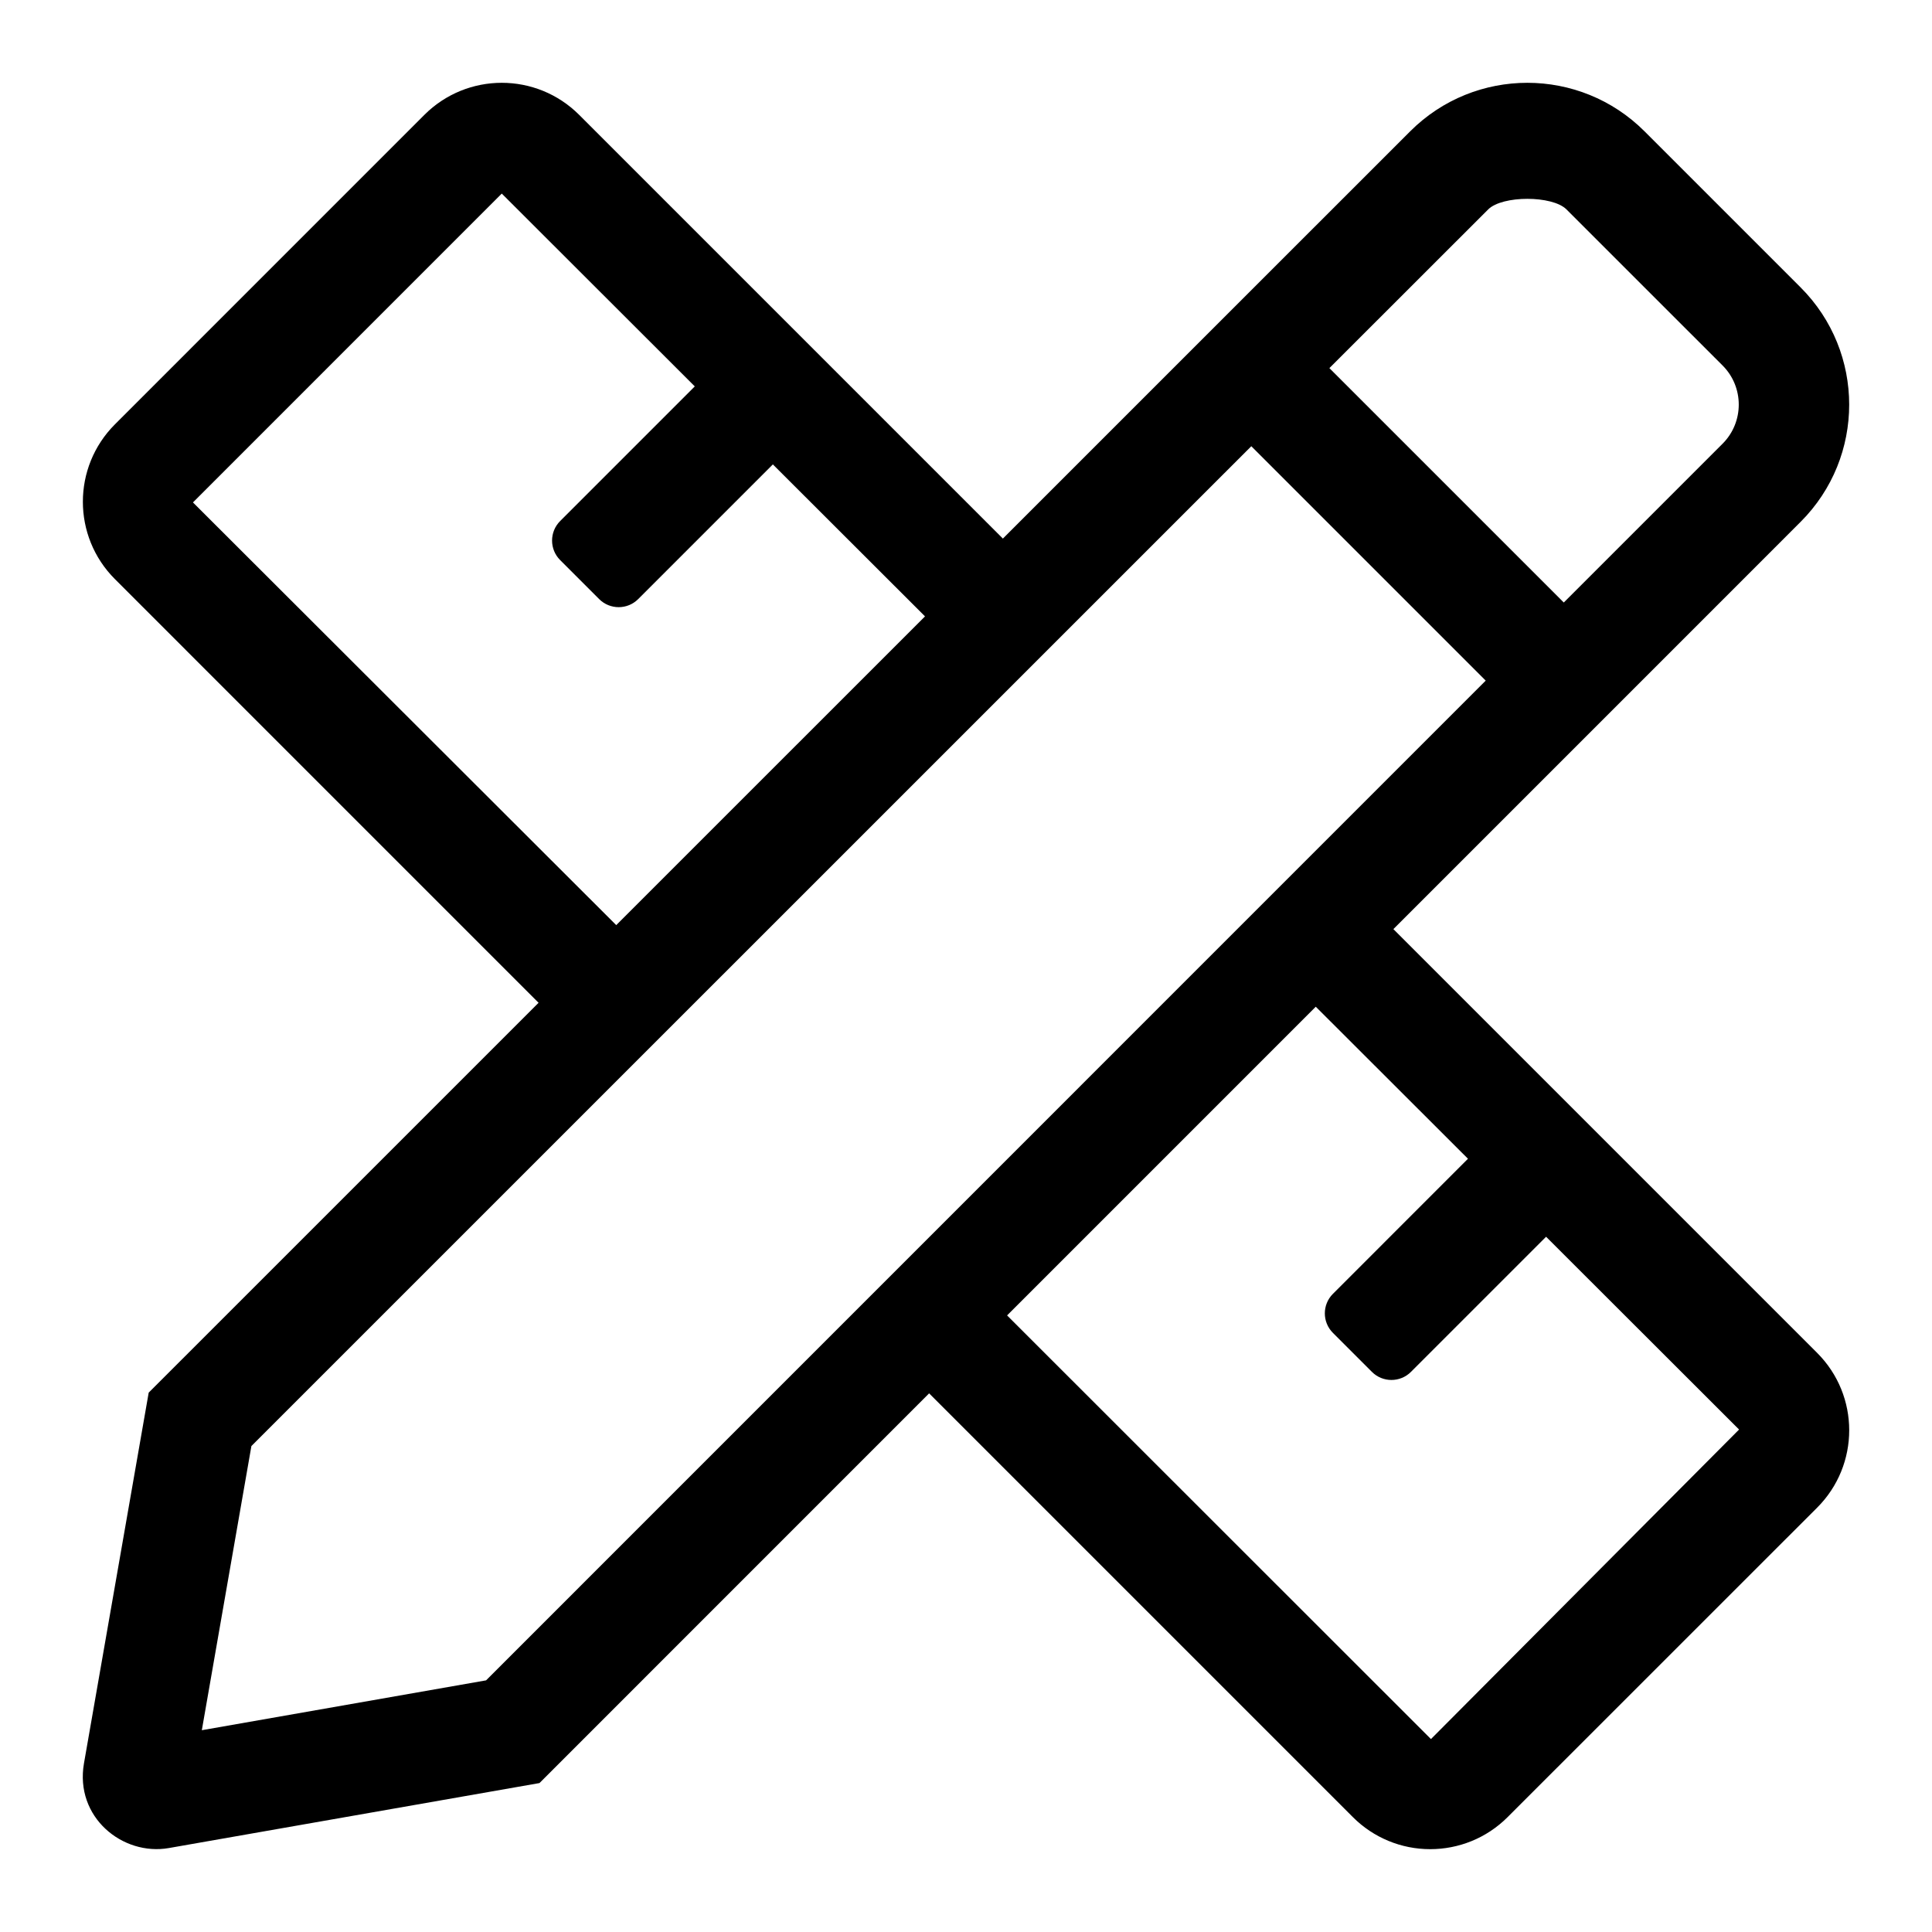 <?xml version="1.0" encoding="UTF-8"?>
<svg width="560px" height="560px" viewBox="0 0 560 560" version="1.1" xmlns="http://www.w3.org/2000/svg" xmlns:xlink="http://www.w3.org/1999/xlink">
    <!-- Generator: sketchtool 51.2 (57519) - http://www.bohemiancoding.com/sketch -->
    <title>uA060-pencil-ruler</title>
    <desc>Created with sketchtool.</desc>
    <defs></defs>
    <g id="Page-1" stroke="none" stroke-width="1" fill="none" fill-rule="evenodd">
        <g id="uA060-pencil-ruler" fill="#000000" fill-rule="nonzero">
            <g id="pencil-ruler" transform="translate(23, 24)">
                <path d="M503.71,368.14 L380.88,245.31 L430.28,195.91 L498.93,127.25 C517.69,108.49 517.68,78.08 498.93,59.32 L453.68,14.07 C444.3,4.69 432,0 419.71,0 C407.42,0 395.12,4.69 385.74,14.07 L317.09,82.71 L267.69,132.11 L144.87,9.29 C138.68,3.1 130.56,0 122.44,0 C114.32,0 106.21,3.1 100.01,9.29 L10.31,99 C-2.07,111.39 -2.08,131.47 10.31,143.86 L133.11,266.66 L20.1,379.66 L1.34,487.11 C-1.38,502.74 12.56,514.01 25.93,511.67 L133.37,492.83 L246.31,379.87 L369.14,502.7 C375.08,508.655 383.149,511.999 391.56,511.99 C399.68,511.99 407.8,508.89 413.99,502.7 L503.71,413 C516.1,400.61 516.1,380.53 503.71,368.14 Z M408.36,36.7 C412.45,32.61 426.96,32.61 431.05,36.7 L476.3,81.94 C482.55,88.19 482.55,98.36 476.3,104.61 L430.27,150.64 L362.33,82.7 L408.36,36.7 Z M32.93,121.63 L122.44,32.11 L178.39,88 L139.36,127.03 C136.24,130.15 136.24,135.22 139.36,138.34 L150.67,149.65 C153.79,152.77 158.86,152.77 161.98,149.65 L201.02,110.61 L245.12,154.66 L155.62,244.15 L32.93,121.63 Z M117.89,463.06 L35.5,477.51 L49.87,395.14 L339.7,105.34 L407.64,173.28 L117.89,463.06 Z M391.77,480.08 L268.91,357.28 L358.38,267.8 L402.5,311.87 L363.35,351.03 C360.23,354.15 360.23,359.22 363.35,362.34 L374.66,373.65 C377.78,376.77 382.85,376.77 385.97,373.65 L425.14,334.48 L481.08,390.36 L391.77,480.08 Z" id="Shape"></path>
            </g>
        </g>
    </g>
</svg>
